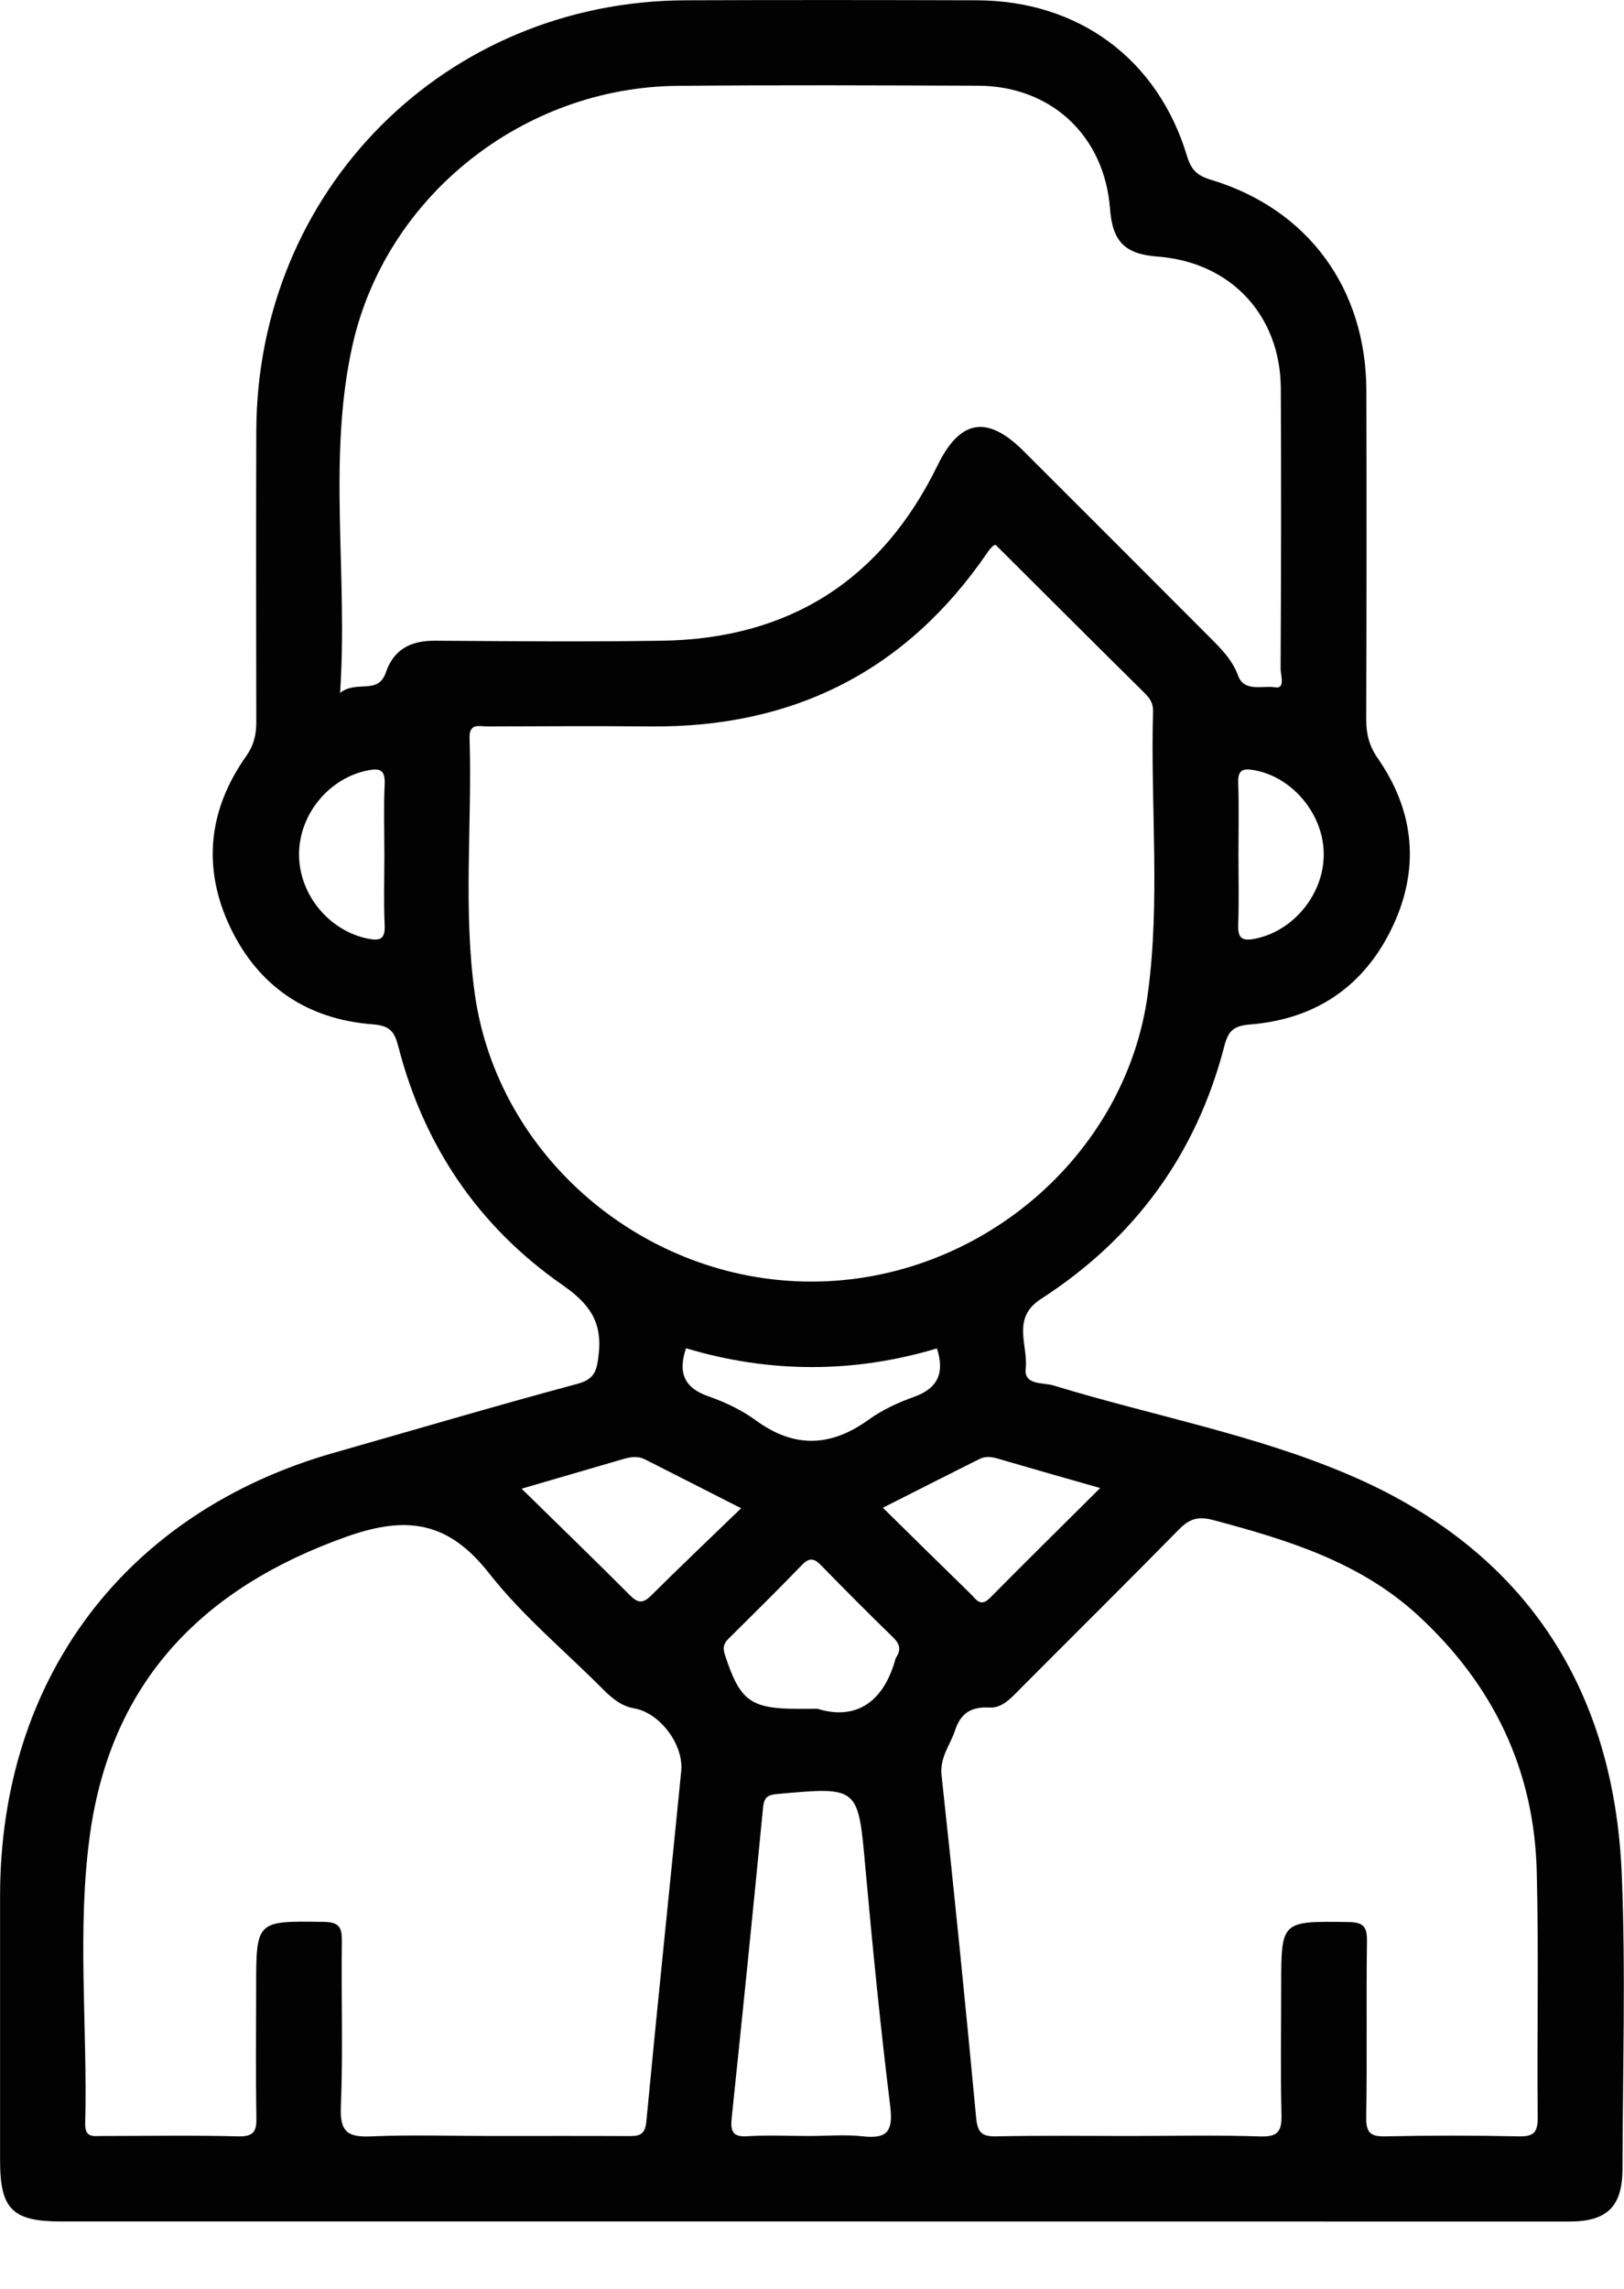 <svg width="22" height="31" viewBox="0 0 22 31" fill="none" xmlns="http://www.w3.org/2000/svg">
<path d="M10.992 30.088C7.606 30.088 4.22 30.088 0.833 30.088C0.167 30.088 0.001 29.923 0.001 29.259C0.001 28.066 0.001 26.873 0.001 25.68C0.001 22.735 1.699 20.482 4.522 19.677C5.619 19.365 6.712 19.041 7.814 18.745C8.052 18.682 8.083 18.575 8.109 18.356C8.164 17.906 7.987 17.659 7.618 17.403C6.482 16.612 5.742 15.519 5.396 14.174C5.345 13.975 5.283 13.892 5.053 13.874C4.168 13.808 3.505 13.365 3.121 12.564C2.737 11.759 2.82 10.97 3.334 10.243C3.44 10.092 3.472 9.951 3.472 9.778C3.469 8.464 3.468 7.15 3.472 5.837C3.482 2.572 6.031 0.016 9.289 0.004C10.603 -0.001 11.916 1.74793e-05 13.229 0.004C14.612 0.008 15.684 0.798 16.081 2.116C16.137 2.301 16.219 2.379 16.402 2.434C17.717 2.83 18.506 3.904 18.51 5.29C18.514 6.772 18.513 8.255 18.508 9.737C18.507 9.936 18.545 10.099 18.664 10.27C19.164 10.99 19.238 11.769 18.86 12.561C18.477 13.364 17.816 13.806 16.931 13.876C16.706 13.894 16.637 13.968 16.585 14.171C16.206 15.635 15.368 16.776 14.102 17.593C13.697 17.854 13.93 18.22 13.895 18.535C13.869 18.768 14.133 18.721 14.273 18.765C15.604 19.173 16.99 19.426 18.27 19.973C20.631 20.98 21.865 22.831 21.97 25.392C22.024 26.716 21.982 28.043 21.98 29.369C21.979 29.885 21.775 30.089 21.256 30.089C17.837 30.088 14.415 30.088 10.992 30.088ZM4.607 9.385C4.829 9.206 5.121 9.418 5.227 9.108C5.336 8.788 5.572 8.675 5.898 8.678C6.922 8.685 7.945 8.694 8.969 8.678C10.695 8.652 11.943 7.854 12.701 6.303C13.004 5.683 13.371 5.615 13.866 6.109C14.701 6.942 15.535 7.777 16.369 8.613C16.529 8.774 16.69 8.926 16.774 9.155C16.857 9.378 17.108 9.281 17.274 9.309C17.416 9.334 17.348 9.143 17.348 9.056C17.355 7.792 17.357 6.527 17.351 5.263C17.346 4.269 16.672 3.552 15.688 3.476C15.239 3.443 15.07 3.274 15.037 2.825C14.961 1.841 14.243 1.165 13.251 1.161C11.89 1.156 10.53 1.15 9.169 1.163C7.093 1.185 5.23 2.649 4.775 4.677C4.433 6.208 4.716 7.772 4.607 9.385ZM13.486 7.378C13.468 7.387 13.455 7.391 13.447 7.398C13.423 7.424 13.398 7.45 13.379 7.48C12.28 9.088 10.749 9.857 8.809 9.839C8.074 9.832 7.339 9.837 6.604 9.839C6.496 9.839 6.355 9.787 6.361 9.996C6.398 11.15 6.271 12.312 6.432 13.461C6.741 15.671 8.73 17.358 10.991 17.358C13.253 17.358 15.25 15.669 15.549 13.461C15.721 12.191 15.584 10.909 15.62 9.634C15.623 9.526 15.577 9.457 15.505 9.386C14.83 8.719 14.158 8.047 13.486 7.378ZM15.301 28.93C15.891 28.93 16.482 28.916 17.071 28.936C17.319 28.945 17.366 28.86 17.36 28.634C17.345 28.057 17.356 27.479 17.356 26.901C17.356 26.013 17.356 26.02 18.263 26.032C18.472 26.035 18.521 26.096 18.518 26.294C18.507 27.089 18.521 27.884 18.508 28.679C18.505 28.885 18.566 28.94 18.768 28.935C19.37 28.922 19.971 28.922 20.573 28.935C20.779 28.94 20.833 28.879 20.831 28.676C20.82 27.569 20.846 26.46 20.818 25.353C20.785 23.974 20.231 22.822 19.216 21.885C18.427 21.156 17.444 20.857 16.44 20.589C16.231 20.533 16.113 20.57 15.971 20.715C15.262 21.437 14.543 22.148 13.83 22.864C13.71 22.985 13.583 23.134 13.414 23.127C13.159 23.113 13.016 23.198 12.937 23.439C12.871 23.639 12.729 23.8 12.755 24.044C12.923 25.587 13.078 27.131 13.223 28.677C13.242 28.875 13.293 28.94 13.495 28.935C14.097 28.922 14.699 28.93 15.301 28.93ZM6.66 28.93C7.275 28.93 7.888 28.928 8.503 28.931C8.648 28.932 8.738 28.928 8.756 28.732C8.906 27.151 9.072 25.571 9.228 23.991C9.265 23.626 8.937 23.198 8.591 23.138C8.416 23.108 8.29 23 8.168 22.879C7.65 22.358 7.075 21.882 6.625 21.308C6.076 20.61 5.517 20.52 4.692 20.814C2.746 21.505 1.512 22.773 1.221 24.83C1.038 26.13 1.188 27.451 1.154 28.762C1.149 28.961 1.27 28.93 1.387 28.93C2.002 28.93 2.615 28.919 3.229 28.935C3.455 28.941 3.477 28.849 3.473 28.663C3.463 28.085 3.47 27.508 3.47 26.929C3.47 26.009 3.47 26.017 4.384 26.03C4.604 26.033 4.633 26.111 4.631 26.3C4.621 27.047 4.649 27.794 4.617 28.539C4.603 28.887 4.724 28.949 5.034 28.935C5.576 28.912 6.118 28.93 6.66 28.93ZM10.961 28.93C11.203 28.93 11.446 28.908 11.684 28.934C12.017 28.972 12.102 28.87 12.06 28.529C11.927 27.454 11.821 26.374 11.723 25.295C11.625 24.196 11.635 24.198 10.533 24.298C10.401 24.309 10.351 24.34 10.337 24.481C10.201 25.883 10.059 27.285 9.912 28.686C9.894 28.865 9.923 28.948 10.13 28.933C10.407 28.916 10.685 28.93 10.961 28.93ZM11.075 23.144C11.571 23.298 11.96 23.08 12.128 22.479C12.13 22.468 12.135 22.456 12.141 22.447C12.213 22.339 12.185 22.259 12.093 22.171C11.765 21.853 11.443 21.529 11.124 21.202C11.03 21.105 10.964 21.091 10.862 21.198C10.537 21.534 10.203 21.864 9.87 22.194C9.806 22.259 9.788 22.31 9.819 22.409C10.024 23.038 10.163 23.145 10.825 23.145C10.874 23.144 10.922 23.144 11.075 23.144ZM14.904 20.154C14.423 20.017 14.02 19.903 13.618 19.785C13.502 19.752 13.386 19.702 13.269 19.761C12.843 19.973 12.421 20.189 11.96 20.421C12.378 20.832 12.763 21.212 13.15 21.589C13.222 21.66 13.281 21.773 13.409 21.644C13.889 21.159 14.375 20.68 14.904 20.154ZM7.066 20.163C7.593 20.68 8.068 21.139 8.534 21.607C8.644 21.717 8.712 21.719 8.824 21.607C9.214 21.219 9.614 20.84 10.04 20.428C9.568 20.188 9.153 19.976 8.737 19.766C8.645 19.719 8.549 19.731 8.455 19.758C8.02 19.884 7.586 20.011 7.066 20.163ZM9.293 18.261C9.183 18.59 9.265 18.796 9.597 18.912C9.821 18.99 10.046 19.097 10.237 19.236C10.758 19.617 11.252 19.6 11.768 19.228C11.95 19.096 12.165 18.997 12.378 18.921C12.699 18.806 12.801 18.605 12.693 18.263C11.562 18.602 10.425 18.599 9.293 18.261ZM5.207 11.592C5.207 11.267 5.196 10.942 5.211 10.618C5.219 10.423 5.142 10.402 4.978 10.435C4.454 10.542 4.051 11.031 4.051 11.573C4.051 12.113 4.455 12.604 4.978 12.712C5.142 12.746 5.22 12.726 5.211 12.53C5.196 12.217 5.207 11.905 5.207 11.592ZM16.777 11.578C16.777 11.89 16.785 12.203 16.774 12.515C16.767 12.687 16.807 12.752 16.993 12.716C17.523 12.615 17.943 12.104 17.932 11.551C17.923 11.014 17.497 10.517 16.983 10.43C16.831 10.404 16.767 10.433 16.774 10.604C16.785 10.929 16.777 11.254 16.777 11.578Z" fill="#020202"/>
</svg>
